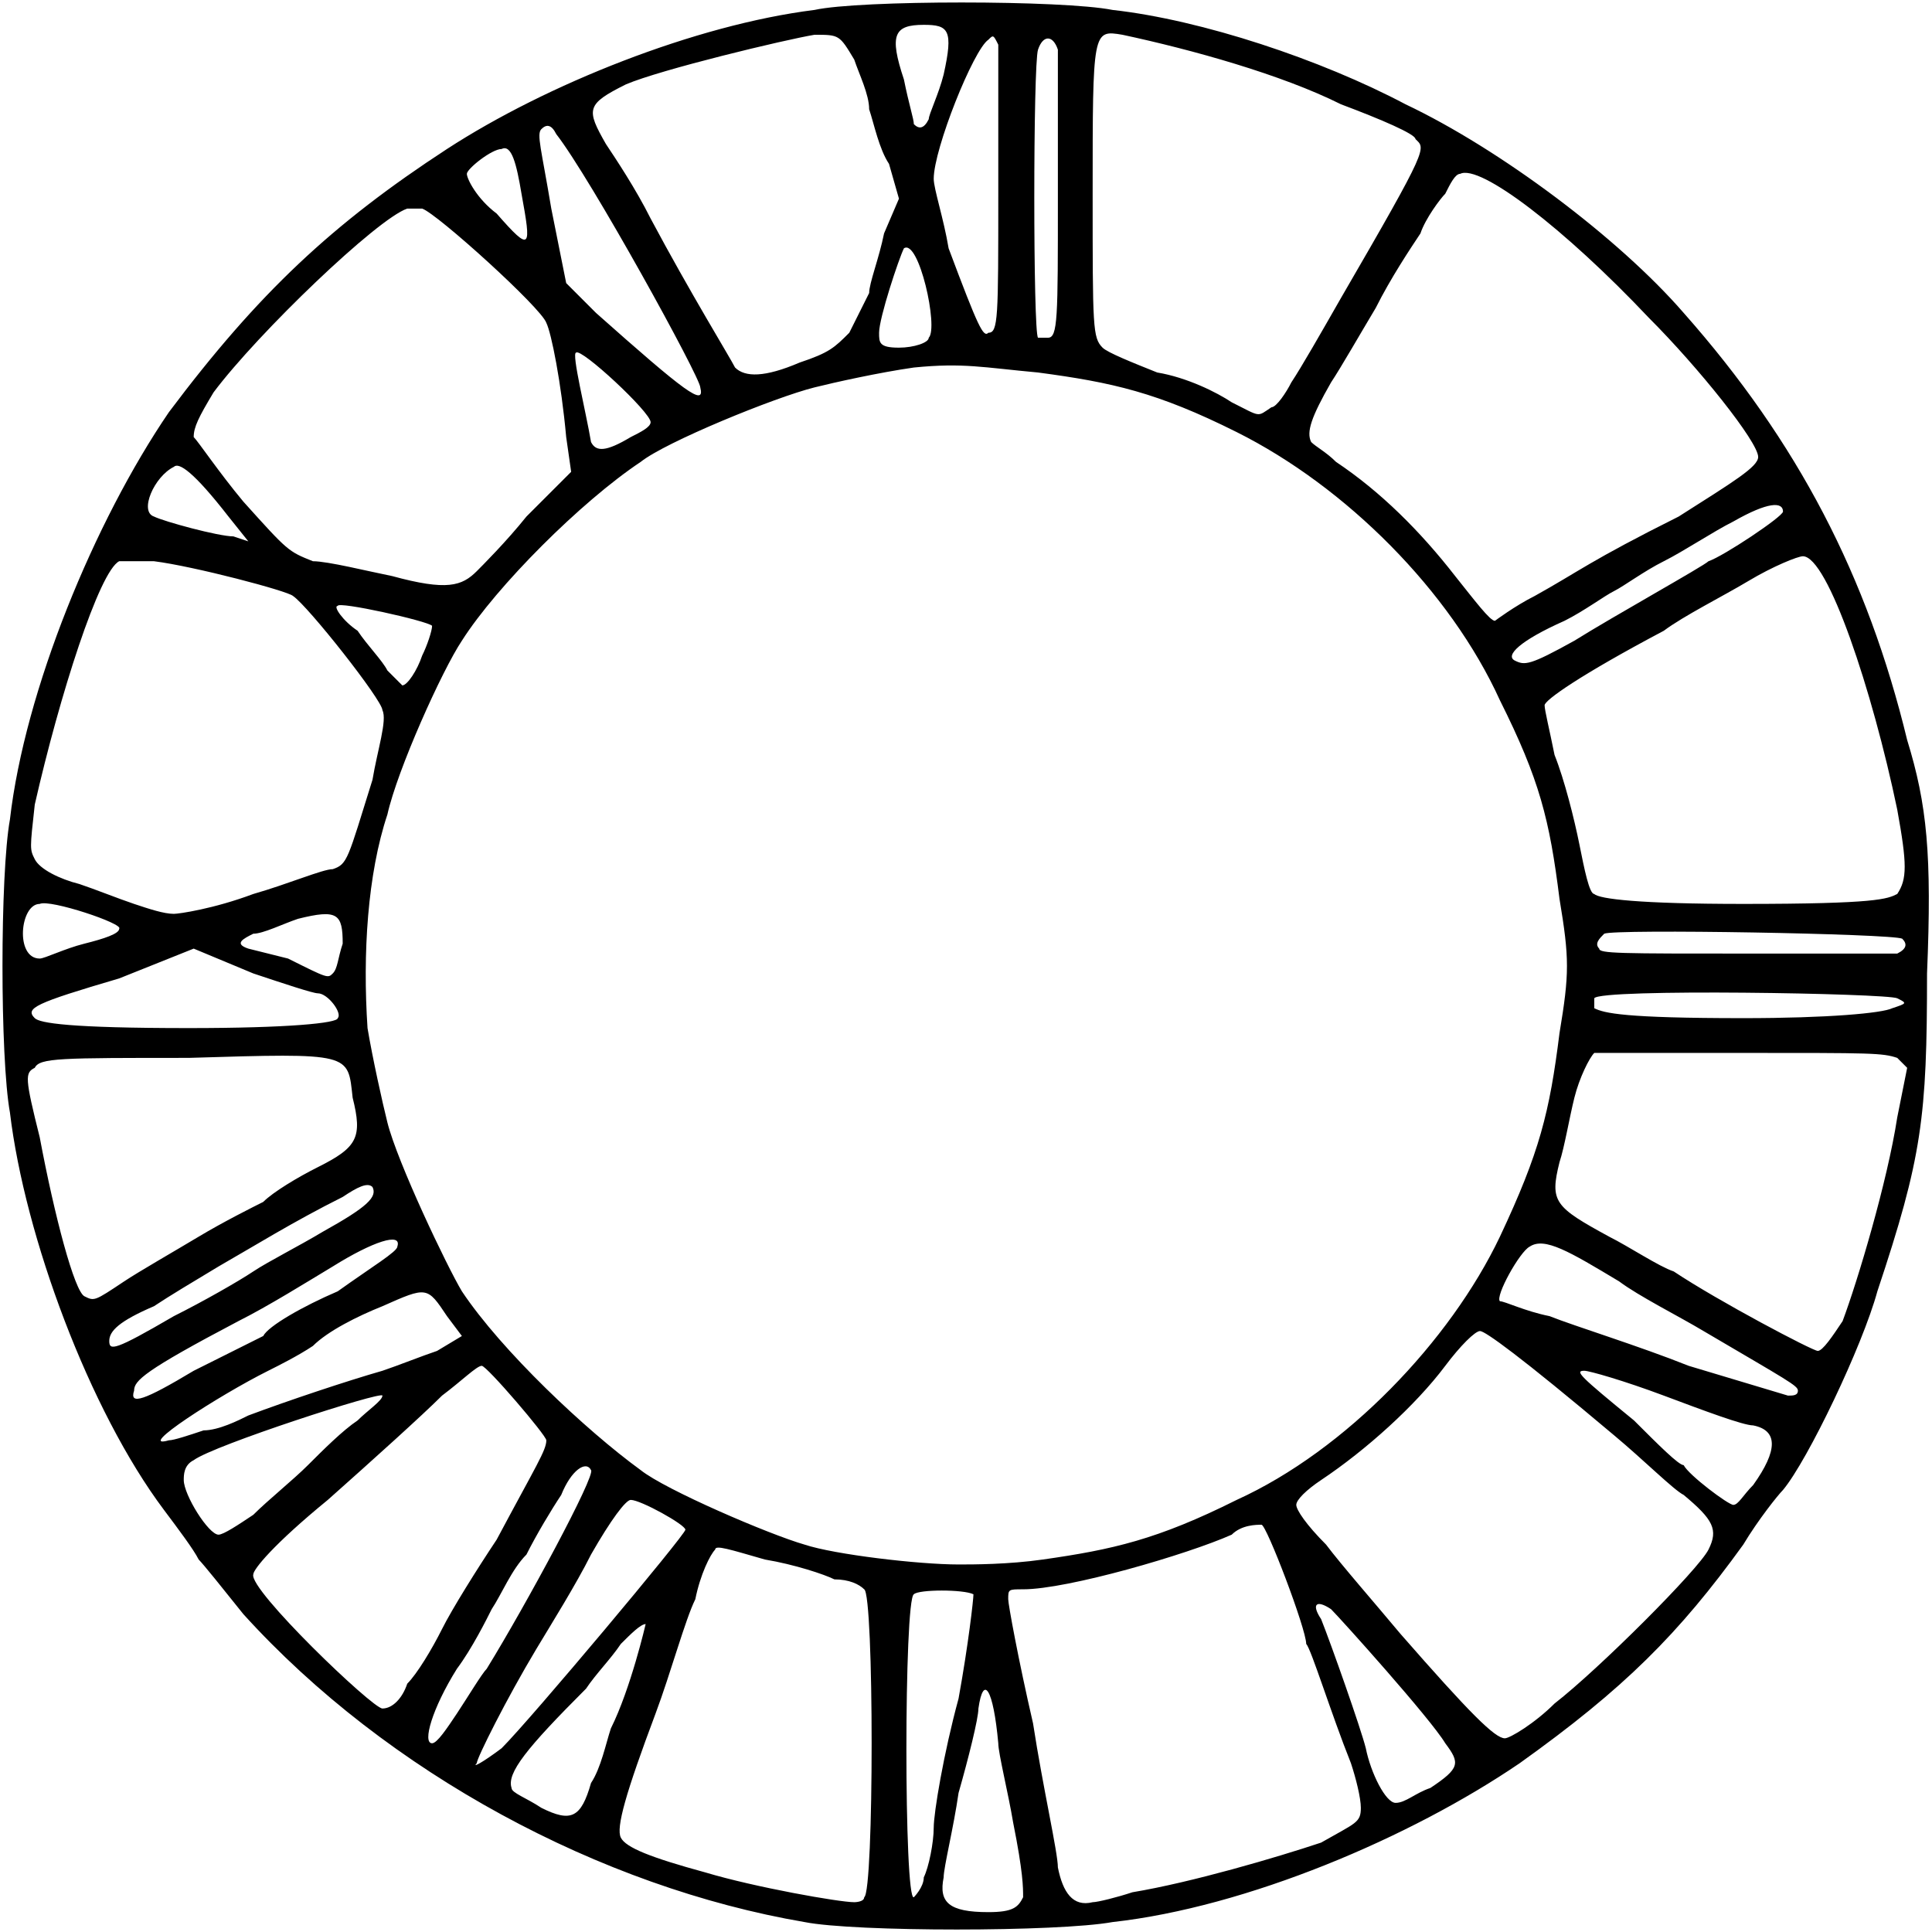 <?xml version="1.1" encoding="UTF-8" standalone="no"?>
<svg width="389px" height="389px" xmlns="http://www.w3.org/2000/svg" version="1.1">
    <title>clock</title>
    <description>Created with Sketch (http://www.bohemiancoding.com/sketch)</description>
    <defs></defs>
    <g fill="none">
        <path id="Shape" d="M162,387 C121,380 78,357 49,325 C45,320 41,315 40,314 C39,312 36,308 33,304 C18,284 5,249 2,224 C0,213 0,176 2,165 C5,139 19,105 34,83 C52,59 67,45 90,30 C110,17 140,5 164,2 C173,0 214,0 224,2 C242,4 266,12 283,21 C302,30 326,48 339,63 C362,89 376,116 384,149 C388,162 389,172 388,196 C388,225 387,233 378,260 C375,271 364,294 359,300 C358,301 354,306 351,311 C338,329 327,340 306,355 C284,370 251,384 224,387 C213,389 172,389 162,387 C162,387 172,389 162,387 L162,387 M206,382 C206,380 206,377 204,367 C203,361 201,353 201,351 C200,340 198,337 197,344 C197,346 195,354 193,361 C192,368 190,376 190,378 C189,383 191,385 199,385 C204,385 205,384 206,382 C206,382 205,384 206,382 L206,382 M174,382 C176,381 176,321 174,320 C173,319 171,318 168,318 C166,317 160,315 154,314 C147,312 144,311 144,312 C143,313 141,317 140,322 C138,326 135,337 132,345 C126,361 124,368 125,370 C126,372 131,374 142,377 C152,380 169,383 172,383 C172,383 174,383 174,382 C174,382 174,383 174,382 L174,382 M228,381 C240,379 257,374 266,371 C273,367 274,367 274,364 C274,362 273,358 272,355 C268,345 264,332 263,331 C263,328 255,307 254,307 C253,307 250,307 248,309 C239,313 215,320 206,320 C203,320 203,320 203,322 C203,323 205,334 208,347 C210,360 213,373 213,376 C214,381 216,384 220,383 C221,383 225,382 228,381 C228,381 225,382 228,381 L228,381 M186,378 C187,376 188,371 188,368 C188,365 190,353 193,342 C195,331 196,322 196,321 C194,320 185,320 184,321 C182,322 182,383 184,382 C184,382 186,380 186,378 C186,378 186,380 186,378 L186,378 M119,359 C121,356 122,351 123,348 C127,340 130,327 130,327 C129,327 127,329 125,331 C123,334 120,337 118,340 C106,352 102,357 103,360 C103,361 106,362 109,364 C115,367 117,366 119,359 C119,359 117,366 119,359 L119,359 M288,360 C294,356 294,355 291,351 C288,346 270,326 268,324 C265,322 264,323 266,326 C268,331 274,348 275,352 C276,357 279,363 281,363 C283,363 285,361 288,360 C288,360 285,361 288,360 L288,360 M101,352 C107,346 138,309 138,308 C138,307 129,302 127,302 C126,302 123,306 119,313 C116,319 111,327 108,332 C102,342 96,354 96,355 C95,356 97,355 101,352 C101,352 97,355 101,352 L101,352 M92,345 C94,342 97,337 98,336 C106,323 120,297 119,296 C118,294 115,296 113,301 C111,304 108,309 106,313 C103,316 101,321 99,324 C98,326 95,332 92,336 C87,344 85,351 87,351 C88,351 90,348 92,345 C92,345 90,348 92,345 L92,345 M313,343 C322,336 342,316 344,312 C346,308 345,306 339,301 C337,300 331,294 325,289 C306,273 299,268 298,268 C297,268 294,271 291,275 C285,283 275,292 266,298 C263,300 261,302 261,303 C261,304 263,307 267,311 C270,315 277,323 282,329 C296,345 301,350 303,350 C304,350 309,347 313,343 C313,343 309,347 313,343 L313,343 M82,339 C84,337 87,332 89,328 C91,324 96,316 100,310 C108,295 110,292 110,290 C110,289 98,275 97,275 C96,275 93,278 89,281 C85,285 75,294 66,302 C55,311 51,316 51,317 C50,320 75,344 77,344 C79,344 81,342 82,339 C82,339 81,342 82,339 L82,339 M210,314 C224,312 233,310 249,302 C271,292 292,270 302,249 C310,232 312,224 314,208 C316,196 316,193 314,181 C312,165 310,157 302,141 C292,119 271,98 249,87 C233,79 224,77 209,75 C198,74 194,73 184,74 C177,75 168,77 164,78 C156,80 134,89 129,93 C117,101 100,118 93,129 C89,135 80,155 78,164 C74,176 73,192 74,207 C75,213 77,222 78,226 C80,234 90,255 93,260 C101,272 118,288 129,296 C134,300 155,309 162,311 C168,313 185,315 193,315 C196,315 203,315 210,314 C210,314 203,315 210,314 L210,314 M51,305 C54,302 59,298 62,295 C65,292 69,288 72,286 C74,284 77,282 77,281 C77,280 43,291 39,294 C37,295 37,297 37,298 C37,301 42,309 44,309 C45,309 48,307 51,305 C51,305 48,307 51,305 L51,305 M353,299 C358,292 358,288 353,287 C351,287 343,284 335,281 C327,278 320,276 319,276 C317,276 318,277 329,286 C334,291 338,295 339,295 C340,297 348,303 349,303 C350,303 351,301 353,299 C353,299 351,301 353,299 L353,299 M41,288 C44,288 48,286 50,285 C58,282 70,278 77,276 C80,275 85,273 88,272 L93,269 L90,265 C86,259 86,259 77,263 C72,265 66,268 63,271 C60,273 56,275 54,276 C44,281 27,292 34,290 C35,290 38,289 41,288 C41,288 38,289 41,288 L41,288 M39,276 C45,273 51,270 53,269 C54,267 61,263 68,260 C75,255 80,252 80,251 C81,248 75,250 67,255 C62,258 54,263 48,266 C29,276 27,278 27,280 C26,283 29,282 39,276 C39,276 29,282 39,276 L39,276 M362,280 C362,279 360,278 343,268 C338,265 330,261 326,258 C316,252 311,249 308,251 C306,252 301,261 302,262 C303,262 307,264 312,265 C317,267 330,271 340,275 C350,278 360,281 360,281 C361,281 362,281 362,280 C362,280 362,281 362,280 L362,280 M371,266 C374,258 380,238 382,225 L384,215 L382,213 C379,212 377,212 351,212 C335,212 321,212 321,212 C320,213 318,217 317,221 C316,225 315,231 314,234 C312,242 313,243 324,249 C328,251 334,255 337,256 C346,262 365,272 366,272 C367,272 369,269 371,266 C371,266 369,269 371,266 L371,266 M35,265 C41,262 48,258 51,256 C54,254 60,251 65,248 C74,243 76,241 75,239 C74,238 72,239 69,241 C59,246 51,251 44,255 C39,258 34,261 31,263 C24,266 22,268 22,270 C22,272 23,272 35,265 C35,265 23,272 35,265 L35,265 M25,258 C28,256 35,252 40,249 C45,246 51,243 53,242 C55,240 60,237 64,235 C72,231 73,229 71,221 C70,212 71,212 38,213 C12,213 8,213 7,215 C5,216 5,217 8,229 C11,245 15,260 17,261 C19,262 19,262 25,258 C25,258 19,262 25,258 L25,258 M68,205 C69,204 66,200 64,200 C63,200 57,198 51,196 L39,191 L24,197 C7,202 5,203 7,205 C8,206 14,207 38,207 C58,207 68,206 68,205 C68,205 68,206 68,205 L68,205 M381,203 C384,202 384,202 382,201 C380,200 322,199 321,201 C321,201 321,202 321,203 C323,204 327,205 351,205 C368,205 379,204 381,203 C381,203 379,204 381,203 L381,203 M67,196 C68,195 68,193 69,190 C69,184 68,183 60,185 C57,186 53,188 51,188 C49,189 47,190 50,191 C50,191 54,192 58,193 C66,197 66,197 67,196 C67,196 66,197 67,196 L67,196 M17,190 C21,189 24,188 24,187 C25,186 10,181 8,182 C4,182 3,193 8,193 C9,193 13,191 17,190 C17,190 13,191 17,190 L17,190 M382,192 C384,191 384,190 383,189 C381,188 325,187 323,188 C322,189 321,190 322,191 C322,192 326,192 352,192 C368,192 382,192 382,192 C382,192 382,192 382,192 L382,192 M51,180 C58,178 65,175 67,175 C70,174 70,173 75,157 C76,151 78,145 77,143 C77,141 62,122 59,120 C58,119 39,114 31,113 C28,113 25,113 24,113 C20,115 12,140 7,162 C6,171 6,171 7,173 C8,175 12,177 16,178 C19,179 24,181 27,182 C30,183 33,184 35,184 C36,184 43,183 51,180 C51,180 43,183 51,180 L51,180 M382,180 C384,177 384,174 382,163 C377,139 368,112 363,112 C362,112 357,114 352,117 C347,120 339,124 335,127 C318,136 311,141 311,142 C311,143 312,147 313,152 C315,157 317,165 318,170 C319,175 320,180 321,180 C322,181 330,182 351,182 C378,182 380,181 382,180 C382,180 380,181 382,180 L382,180 M85,132 C86,130 87,127 87,126 C86,125 68,121 68,122 C67,122 69,125 72,127 C74,130 77,133 78,135 C79,136 81,138 81,138 C82,138 84,135 85,132 C85,132 84,135 85,132 L85,132 M317,129 C325,124 343,114 344,113 C347,112 359,104 359,103 C359,101 356,101 349,105 C345,107 339,111 335,113 C331,115 327,118 325,119 C323,120 319,123 315,125 C306,129 303,132 305,133 C307,134 308,134 317,129 C317,129 308,134 317,129 L317,129 M309,120 C318,115 320,113 338,104 C349,97 354,94 354,92 C354,89 342,74 332,64 C315,46 298,33 294,35 C293,35 292,37 291,39 C290,40 287,44 286,47 C284,50 280,56 277,62 C274,67 270,74 268,77 C264,84 263,87 264,89 C265,90 267,91 269,93 C278,99 286,107 293,116 C297,121 300,125 301,125 C301,125 305,122 309,120 C309,120 305,122 309,120 L309,120 M96,115 C97,114 102,109 106,104 L115,95 L114,88 C113,77 111,67 110,65 C109,62 88,43 85,42 C84,42 83,42 82,42 C76,44 52,67 43,79 C40,84 39,86 39,88 C40,89 44,95 49,101 C58,111 58,111 63,113 C66,113 74,115 79,116 C90,119 93,118 96,115 C96,115 93,118 96,115 L96,115 M46,104 C39,95 36,93 35,94 C31,96 28,103 31,104 C33,105 44,108 47,108 L50,109 L46,104 M127,88 C129,87 131,86 131,85 C131,83 117,70 116,71 C115,71 118,83 119,89 C120,91 122,91 127,88 C127,88 122,91 127,88 L127,88 M256,82 C257,82 259,79 260,77 C262,74 266,67 270,60 C288,29 287,30 285,28 C285,27 278,24 270,21 C258,15 240,10 226,7 C220,6 220,6 220,39 C220,66 220,68 222,70 C223,71 228,73 233,75 C239,76 245,79 248,81 C254,84 253,84 256,82 C256,82 253,84 256,82 L256,82 M141,78 C141,76 119,36 112,27 C111,25 110,25 109,26 C108,27 109,30 111,42 L114,57 L120,63 C138,79 142,82 141,78 C141,78 142,82 141,78 L141,78 M161,73 C167,71 168,70 171,67 C172,65 174,61 175,59 C175,57 177,52 178,47 L181,40 L179,33 C177,30 176,25 175,22 C175,19 173,15 172,12 C169,7 169,7 164,7 C158,8 133,14 126,17 C118,21 118,22 122,29 C124,32 128,38 131,44 C139,59 147,72 148,74 C150,76 154,76 161,73 C161,73 154,76 161,73 L161,73 M187,68 C189,66 185,48 182,50 C181,52 177,64 177,67 C177,69 177,70 181,70 C184,70 187,69 187,68 C187,68 187,69 187,68 L187,68 M213,40 C213,25 213,11 213,10 C212,7 210,7 209,10 C208,13 208,67 209,68 C210,68 211,68 211,68 C213,68 213,64 213,40 C213,40 213,64 213,40 L213,40 M201,39 C201,24 201,10 201,9 C200,7 200,7 199,8 C196,10 188,30 188,36 C188,38 190,44 191,50 C197,66 198,68 199,67 C201,67 201,64 201,39 C201,39 201,64 201,39 L201,39 M105,39 C104,33 103,29 101,30 C99,30 94,34 94,35 C94,36 96,40 100,43 C107,51 107,50 105,39 C105,39 107,50 105,39 L105,39 M187,24 C187,23 189,19 190,15 C192,6 191,5 186,5 C180,5 179,7 182,16 C183,21 184,24 184,25 C185,26 186,26 187,24 C187,24 186,26 187,24 L187,24" fill="rgb(0,0,0)"></path>
    </g>
</svg>